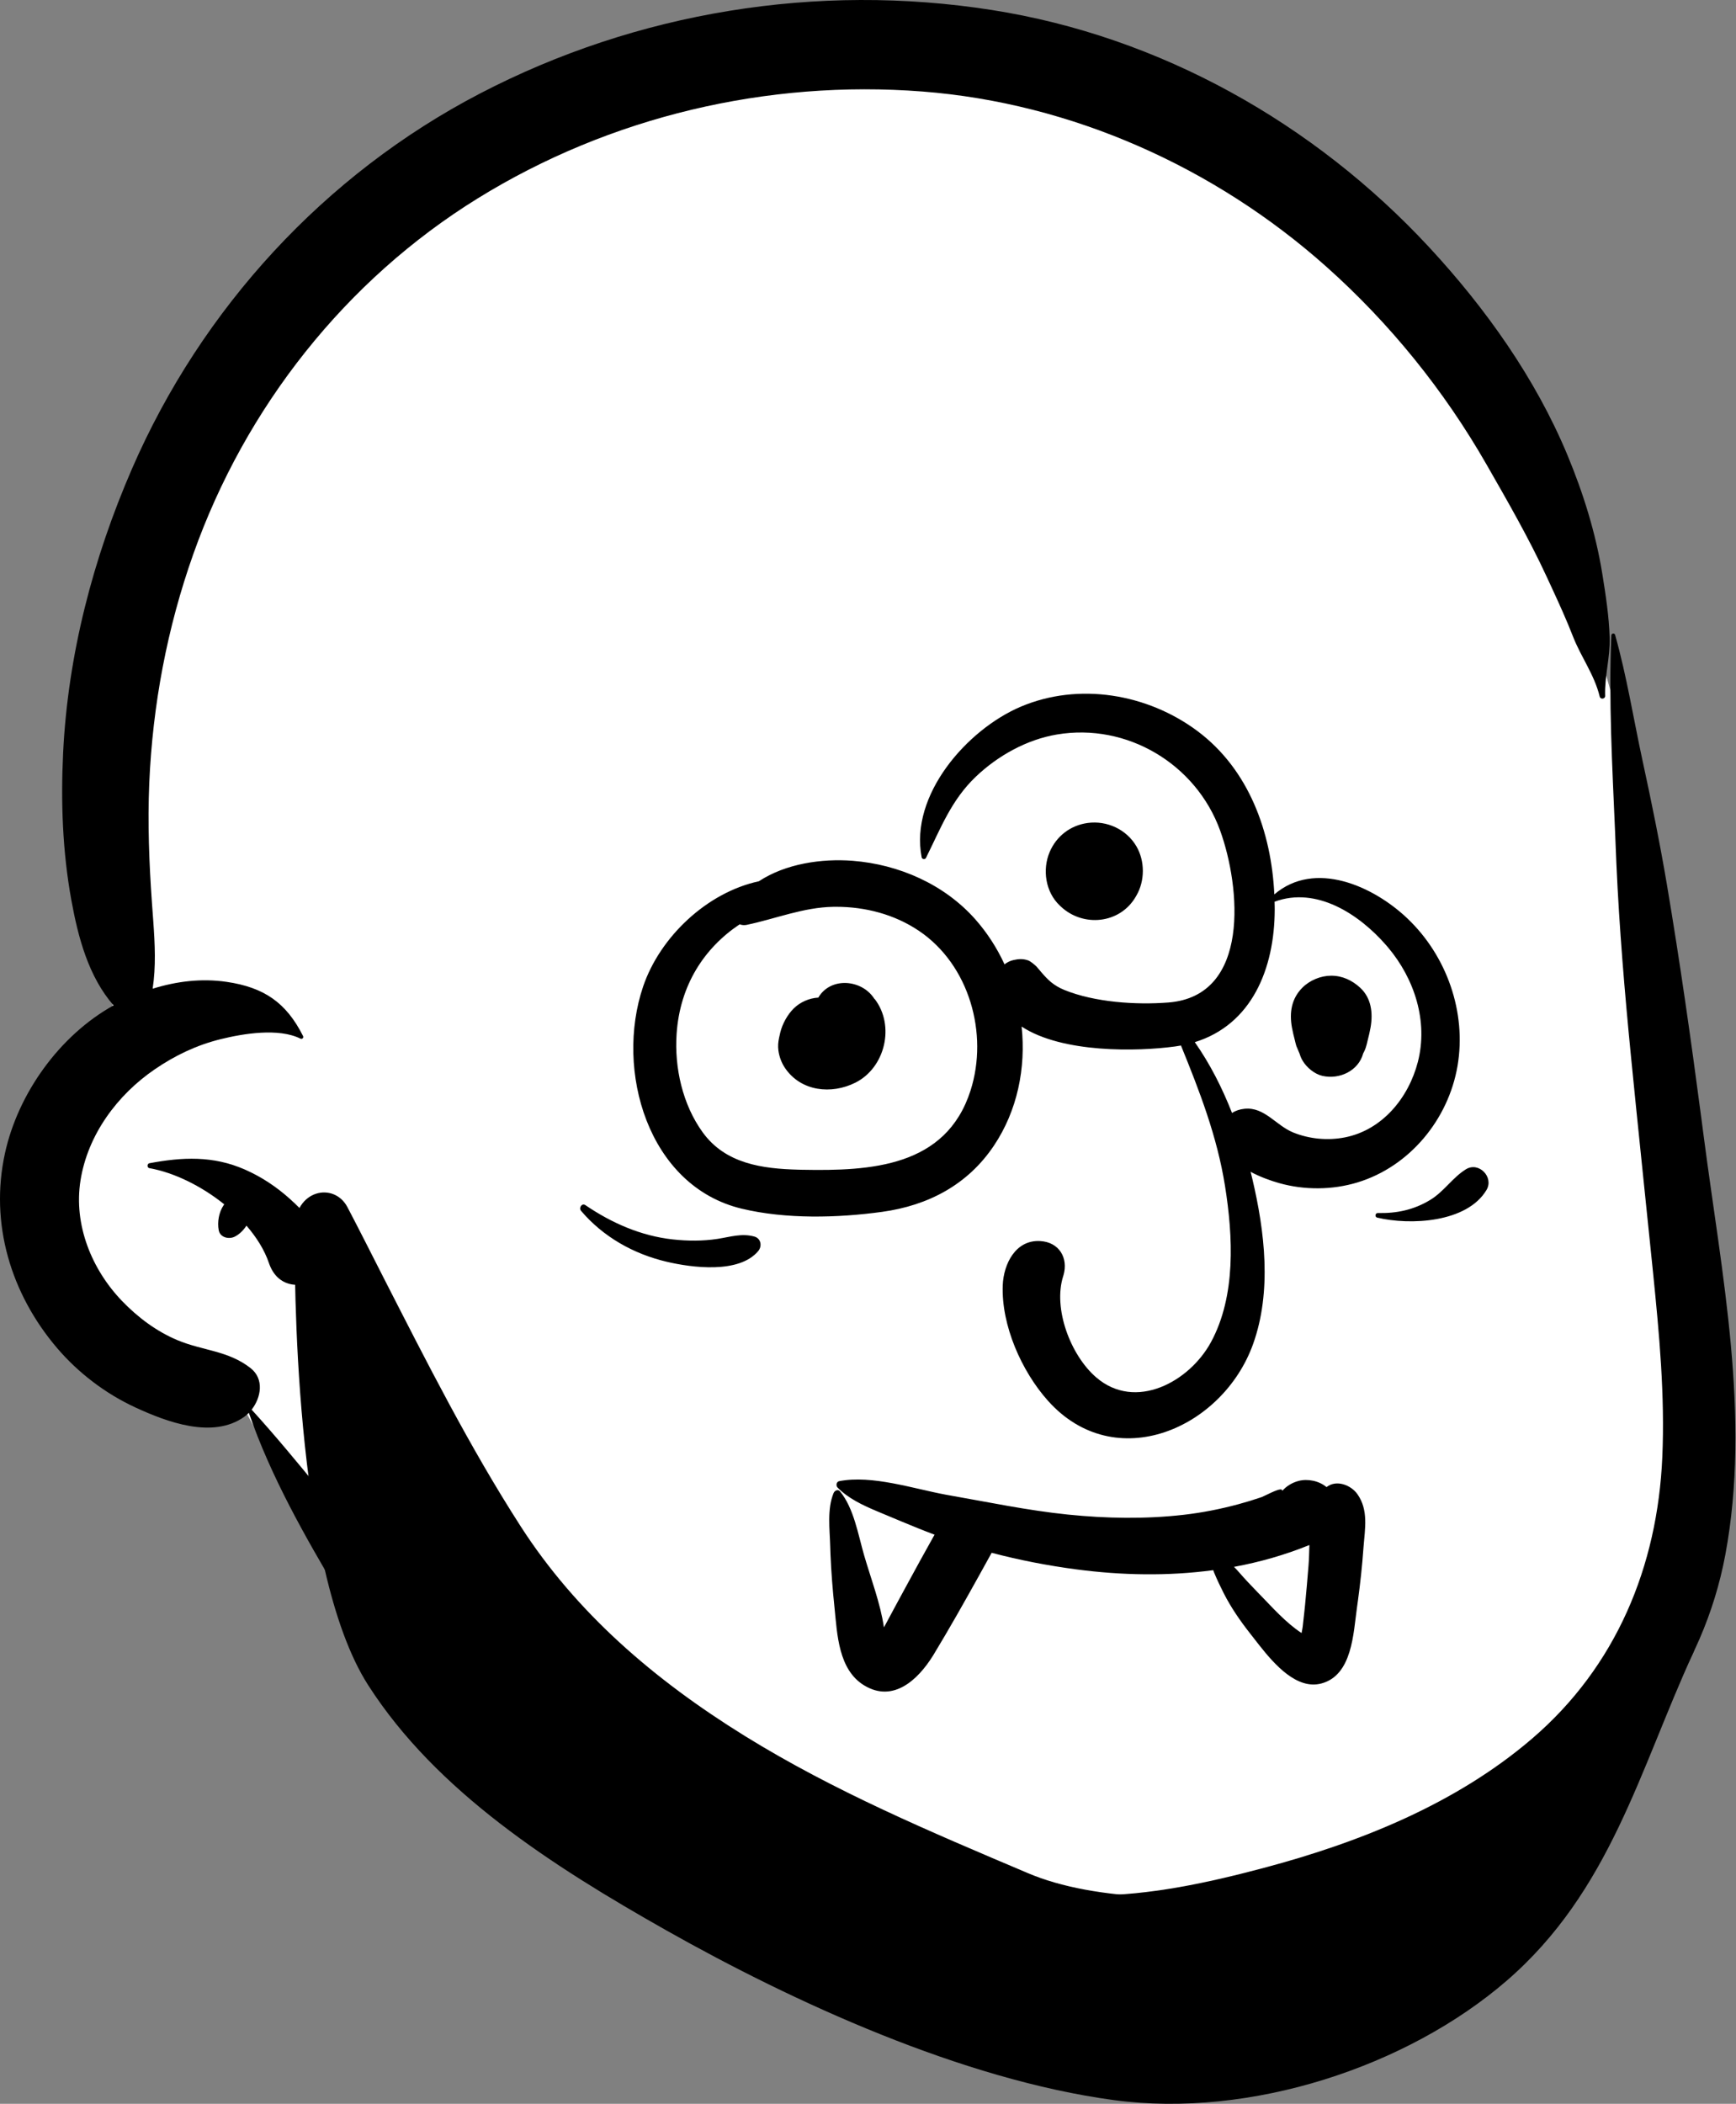 <svg width="383" height="464" viewBox="0 0 383 464" fill="none" xmlns="http://www.w3.org/2000/svg">
<rect x="0" y="0" width="383" height="464" fill="#808080" stroke="none"/>
<path fill-rule="evenodd" clip-rule="evenodd" d="M357.066 159.221C348.016 121.067 328.229 85.561 296.55 56.866C201.222 -37.38 26.159 13.775 26.952 155.797C23.533 172.385 22.145 189.441 23.277 206.358C23.745 213.576 26.869 223.649 22.672 230.145C13.205 242.298 7.703 251.256 10.925 267.422C13.617 281.537 23.223 291.537 36.187 296.853C43.962 299.084 51.339 303.944 54.219 311.352C71.525 343.036 84.346 369.39 111.629 390.983C118.669 396.542 190.875 429.884 214.666 429.884C284.317 429.884 372.103 404.654 373.56 326.854C373.812 309.766 370.813 292.479 368.932 275.526C364.353 236.838 365.969 196.749 357.066 159.221Z" fill="white"/>
<path fill-rule="evenodd" clip-rule="evenodd" d="M355.499 140.137C355.521 139.665 356.197 139.559 356.328 140.025C358.917 149.21 360.384 158.567 362.409 167.895C364.359 176.88 366.2 185.891 367.732 194.955C370.623 212.061 373.059 229.212 375.325 246.408L375.888 250.708C379.826 280.965 386.33 312.486 380.643 342.92C375.79 368.889 359.519 389.819 338.55 405.164C318.695 419.693 294.622 429.017 270.72 434.318C245.066 440.009 214.658 441.707 193.785 422.895C185.429 415.362 196.82 400.416 205.885 407.214C227.171 423.173 254.25 418.468 278.268 412.118L278.995 411.925C300.076 406.31 321.297 397.799 338.033 383.441C356.536 367.566 365.685 345.534 366.742 321.37C367.335 307.794 366.07 294.233 364.704 280.737L364.552 279.238C362.985 263.804 361.341 248.377 359.824 232.937C358.44 218.857 357.246 204.696 356.615 190.554L356.32 183.421C355.707 169.04 354.881 154.449 355.499 140.137ZM105.857 20.645C140.495 2.612 180.303 -3.842 218.851 2.21C255.909 8.028 289.919 27.15 315.34 54.569C327.751 67.956 338.767 83.441 345.807 100.358C349.304 108.762 352.042 117.529 353.5 126.533C354.25 131.162 354.987 135.958 355.128 140.651C355.258 144.996 353.982 149.071 354.133 153.488C354.156 154.179 353.097 154.312 352.936 153.65C351.732 148.725 348.831 145.001 347.011 140.323C345.65 136.83 344.107 133.42 342.536 130.02L341.187 127.107C337.269 118.64 332.586 110.521 327.953 102.431C318.624 86.137 306.654 71.329 292.638 58.834C268.029 36.896 236.458 22.735 203.507 20.185C169.306 17.537 134.616 25.689 105.408 43.747C76.202 61.804 54.118 89.874 42.652 122.193C36.867 138.502 33.672 155.495 32.929 172.773C32.553 181.519 32.904 190.338 33.517 199.067L33.821 203.229C34.178 208.221 34.423 213.194 33.677 218.065C38.945 216.422 44.467 215.741 50.009 216.554C58.244 217.762 63.164 221.138 66.858 228.496C67.051 228.88 66.664 229.264 66.281 229.073C61.492 226.683 53.744 227.941 48.672 229.194C43.394 230.498 38.64 232.766 34.155 235.832C25.858 241.501 19.354 250.286 17.758 260.365C16.215 270.101 20.212 279.959 26.926 286.937C30.382 290.531 34.513 293.638 39.138 295.574C44.751 297.925 50.307 297.852 55.273 301.733C58.343 304.132 57.601 308.237 55.519 310.901C65.996 322.389 75.287 334.957 85.763 346.49C90.619 351.836 95.436 357.188 100.089 362.706L101.826 364.783C106.472 370.39 113.864 376.313 115.987 383.365C117.308 387.752 112.61 393.49 107.861 391.491C100.576 388.424 95.376 380.443 90.453 374.322L90.133 373.926C84.971 367.583 80.388 360.887 76.198 353.87L74.82 351.558C67.243 338.816 59.732 325.6 54.901 311.602C54.582 311.93 54.244 312.229 53.888 312.482C46.928 317.431 36.81 313.626 29.859 310.412C23.297 307.379 17.281 302.815 12.592 297.314C2.394 285.352 -2.307 269.86 1.099 254.335C3.984 241.184 13.099 228.392 25.049 221.74C19.533 215.39 17.249 206.83 15.729 198.461C13.789 187.778 13.402 176.83 13.929 165.997C14.98 144.42 20.533 123.151 29.117 103.393C44.475 68.04 71.627 38.468 105.857 20.645ZM32.955 256.556C40.225 255.194 47 254.865 54.012 257.941C61.618 261.28 66.971 266.792 71.947 273.25C77.609 280.596 63.099 288.621 59.44 278.869L59.332 278.568C58.352 275.681 56.597 272.89 54.374 270.321C53.707 271.343 52.815 272.243 51.767 272.758C50.498 273.382 48.56 272.95 48.255 271.329C47.917 269.53 48.291 267.35 49.329 265.827L49.471 265.619C44.427 261.56 38.36 258.595 32.955 257.641C32.415 257.545 32.421 256.656 32.955 256.556Z" fill="black"/>
<path fill-rule="evenodd" clip-rule="evenodd" d="M185.162 326.672C192.415 325.272 201.438 328.322 208.671 329.658L209.21 329.755C217.981 331.287 226.733 333.139 235.601 334.043C244.067 334.908 252.713 335.063 261.18 334.09C265.246 333.622 269.277 332.826 273.227 331.758C274.917 331.301 276.593 330.791 278.249 330.225L278.436 330.154C279.653 329.651 282.943 327.759 282.904 328.813C283.829 327.746 285.103 326.989 286.502 326.621C288.476 326.102 291.01 326.589 292.662 327.985C294.811 326.283 298.035 327.504 299.476 329.542C301.947 333.037 301.143 337.134 300.824 341.189L300.797 341.546C300.526 345.368 300.111 349.164 299.599 352.958L299.373 354.583C298.576 360.194 298.357 369.448 291.558 371.287C286.181 372.743 281.26 367.21 277.794 362.819L275.896 360.387C273.649 357.536 271.609 354.601 269.965 351.36C269.216 349.885 268.492 348.374 267.865 346.843C267.786 346.65 267.728 346.477 267.668 346.303C257.696 347.645 247.488 347.453 237.49 346.135C231.16 345.3 224.924 344.094 218.782 342.474L216.011 347.483C212.768 353.324 209.479 359.147 206.022 364.856L205.754 365.291C202.518 370.44 197.099 375.597 190.692 371.74C184.959 368.288 184.715 360.436 184.111 354.577C183.708 350.663 183.381 346.723 183.224 342.787L183.167 341.101C183.064 337.285 182.443 332.862 183.91 329.293C184.123 328.773 184.87 328.373 185.32 328.92C188.385 332.646 189.312 338.421 190.636 342.994C192.11 348.082 194.245 353.639 195.011 358.917L195.225 358.545C195.98 357.112 196.749 355.686 197.523 354.262L199.843 349.991C201.924 346.135 204.043 342.303 206.181 338.48C203.74 337.563 201.321 336.578 198.912 335.576L193.445 333.29C190.322 331.971 187.138 330.482 184.79 328.082C184.374 327.657 184.519 326.795 185.162 326.672ZM288.88 340.76C283.493 342.95 277.921 344.53 272.248 345.578C272.614 345.953 272.979 346.328 273.319 346.722C274.654 348.267 276.07 349.751 277.495 351.219L278.35 352.097C280.532 354.336 283.81 358.023 287.155 360.166L287.336 359.199C287.366 359.032 287.389 358.887 287.401 358.775L287.757 355.594C287.815 355.064 287.871 354.533 287.924 354.002C288.212 351.133 288.441 348.258 288.681 345.385C288.807 343.871 288.837 342.316 288.88 340.76ZM225.13 155.893C237.96 150.413 253.187 153 264.238 161.278C275.546 169.749 280.491 183.521 281.145 197.261C290.088 189.625 302.967 195.405 310.499 202.56C319.191 210.817 323.587 223.278 321.561 235.104C319.542 246.89 311.013 257.288 299.474 260.793C293.953 262.47 287.8 262.508 282.246 260.948C280.36 260.417 278.049 259.595 275.914 258.45C276.036 258.94 276.16 259.431 276.276 259.92C279.047 271.649 280.618 284.833 276.46 296.432C269.777 315.071 246.04 325.505 231.22 308.961C225.401 302.466 220.878 292.294 221.23 283.439C221.415 278.786 224.051 273.403 229.493 273.718C233.713 273.961 235.714 277.493 234.634 281.23L234.568 281.446C232.28 288.591 236.186 298.915 241.845 303.788C250.523 311.261 262.432 304.758 267.177 295.995C272.707 285.782 272.034 272.688 270.266 261.577C268.53 250.667 264.659 240.688 260.55 230.593C260.114 230.672 259.672 230.745 259.22 230.806C251.048 231.915 234.421 232.333 225.392 226.413C226.362 235.55 224.459 244.956 219.268 252.693C213.484 261.315 204.77 265.878 194.628 267.276C184.778 268.636 173.36 268.911 163.635 266.577C142.926 261.607 135.624 236.04 141.887 217.584C145.592 206.667 155.93 196.848 167.421 194.368C173.341 190.474 181.29 189.321 188.122 189.852C198.326 190.647 208.376 195.056 215.21 202.799C217.821 205.757 219.968 209.106 221.623 212.69C222.179 212.252 222.827 211.923 223.559 211.751C224.702 211.483 225.702 211.423 226.82 211.817C227.377 212.014 228.18 212.71 228.663 213.162L229.766 214.458C231.119 216.034 232.406 217.357 234.814 218.337C241.528 221.07 250.634 221.663 257.767 221.104C275.967 219.68 273.675 195.573 269.192 183.188C263.882 168.516 248.662 159.389 233.178 161.995C226.525 163.114 220.178 166.655 215.308 171.282C209.872 176.448 207.544 182.688 204.283 189.227C204.09 189.614 203.424 189.53 203.341 189.103C200.661 175.315 213.369 160.917 225.13 155.893ZM128.194 267.055C127.641 266.406 128.367 265.265 129.159 265.803C134.96 269.744 141.411 272.588 148.424 273.357C151.718 273.717 155.038 273.742 158.319 273.237C161.114 272.805 163.633 271.953 166.423 272.723C167.908 273.133 168.178 274.856 167.271 275.936C163.056 280.953 152.679 279.613 147.021 278.268C139.704 276.53 133.071 272.785 128.194 267.055ZM323.405 257.895C326.253 256.13 329.643 259.625 327.959 262.448C323.635 269.691 311.102 270.281 303.831 268.547C303.262 268.413 303.392 267.52 303.968 267.536C308.147 267.639 311.924 266.836 315.524 264.656C318.6 262.793 320.435 259.735 323.405 257.895ZM184.443 199.996L183.872 200.001C177.224 200.108 171.136 202.643 164.73 203.983C164.199 204.095 163.666 204.038 163.185 203.862C155.383 209.067 150.005 217.251 149.275 228.02C148.769 235.479 150.59 243.606 155.019 249.727C160.06 256.694 168.181 257.769 176.178 257.976L176.991 257.995C192.109 258.29 208.741 257.397 214.13 240.495C218.118 227.986 213.859 212.8 202.75 205.307C197.355 201.668 190.911 199.99 184.443 199.996ZM306.242 208.967L305.798 208.449C299.869 201.646 290.467 195.45 281.198 198.876L281.225 200.022C281.228 200.213 281.23 200.404 281.23 200.595C281.202 213.733 276.111 225.994 263.598 229.849C266.955 234.638 269.652 239.952 271.812 245.467C272.574 244.969 273.501 244.653 274.577 244.544C278.982 244.098 281.506 248.235 285.326 249.778C288.902 251.224 292.958 251.597 296.733 250.85C304.991 249.217 310.785 242.096 312.815 234.194C315.11 225.261 312.078 215.896 306.242 208.967ZM180.534 220.024C183.288 215.372 190.082 216.045 192.805 220.146L192.935 220.351L192.964 220.313C197.5 226.191 195.308 235.475 188.722 238.78C183.439 241.429 176.72 240.734 173.208 235.577C172.421 234.421 171.916 233.061 171.731 231.684C171.605 230.747 171.677 229.811 171.887 228.88L171.834 229.098C171.938 228.628 172.103 227.891 172.146 227.716C172.61 225.82 173.723 223.786 175.116 222.413C176.551 220.999 178.544 220.139 180.534 220.024ZM293.702 215.192C296.141 215.192 298.305 216.212 300.067 217.829C302.573 220.13 302.922 223.442 302.381 226.585C302.215 227.544 301.987 228.471 301.748 229.415L301.543 230.269C301.507 230.41 301.468 230.551 301.424 230.69C301.274 231.275 301.035 231.812 300.751 232.326C299.708 236.209 295.485 238.137 291.762 237.29C290.01 236.891 288.263 235.437 287.371 233.913C287.077 233.411 286.871 232.911 286.725 232.409L286 230.69C285.864 230.278 285.779 229.836 285.67 229.415C285.427 228.472 285.193 227.543 285.024 226.585C284.449 223.337 284.907 220.259 287.338 217.829C288.97 216.196 291.395 215.192 293.702 215.192ZM239.98 181.508C244.213 180.94 248.524 182.912 250.713 186.651C252.615 189.901 252.607 194.274 250.713 197.524L250.553 197.799C247.064 203.785 238.927 204.553 234.032 199.928L233.795 199.704C230.647 196.731 229.938 191.8 231.568 187.938C233.058 184.406 236.182 182.019 239.98 181.508Z" fill="black"/>
<path fill-rule="evenodd" clip-rule="evenodd" d="M297.167 415.834C264.765 420.183 241.312 419.284 226.808 413.138C205.118 403.949 184.02 395.057 164.344 382.884C144.187 370.413 127.085 355.603 114.877 336.646C103.523 319.008 94.085 300.291 84.581 281.719C84.025 280.634 78.57 269.844 76.643 266.226C73.676 260.616 65.001 262.377 65.001 271.086C65.001 279.794 64.577 345.746 81.241 371.689C96.274 395.121 121.753 411.493 147.067 425.783C175.074 441.584 212.279 458.664 245.695 463.177C275.937 467.257 310.448 455.797 332.346 436.907C355.24 417.151 361.722 390.312 373.536 364.609C376.175 358.865 366.82 355.4 364.076 361.05C360.631 368.143 338.328 386.404 297.167 415.834Z" fill="black"/>
</svg>
